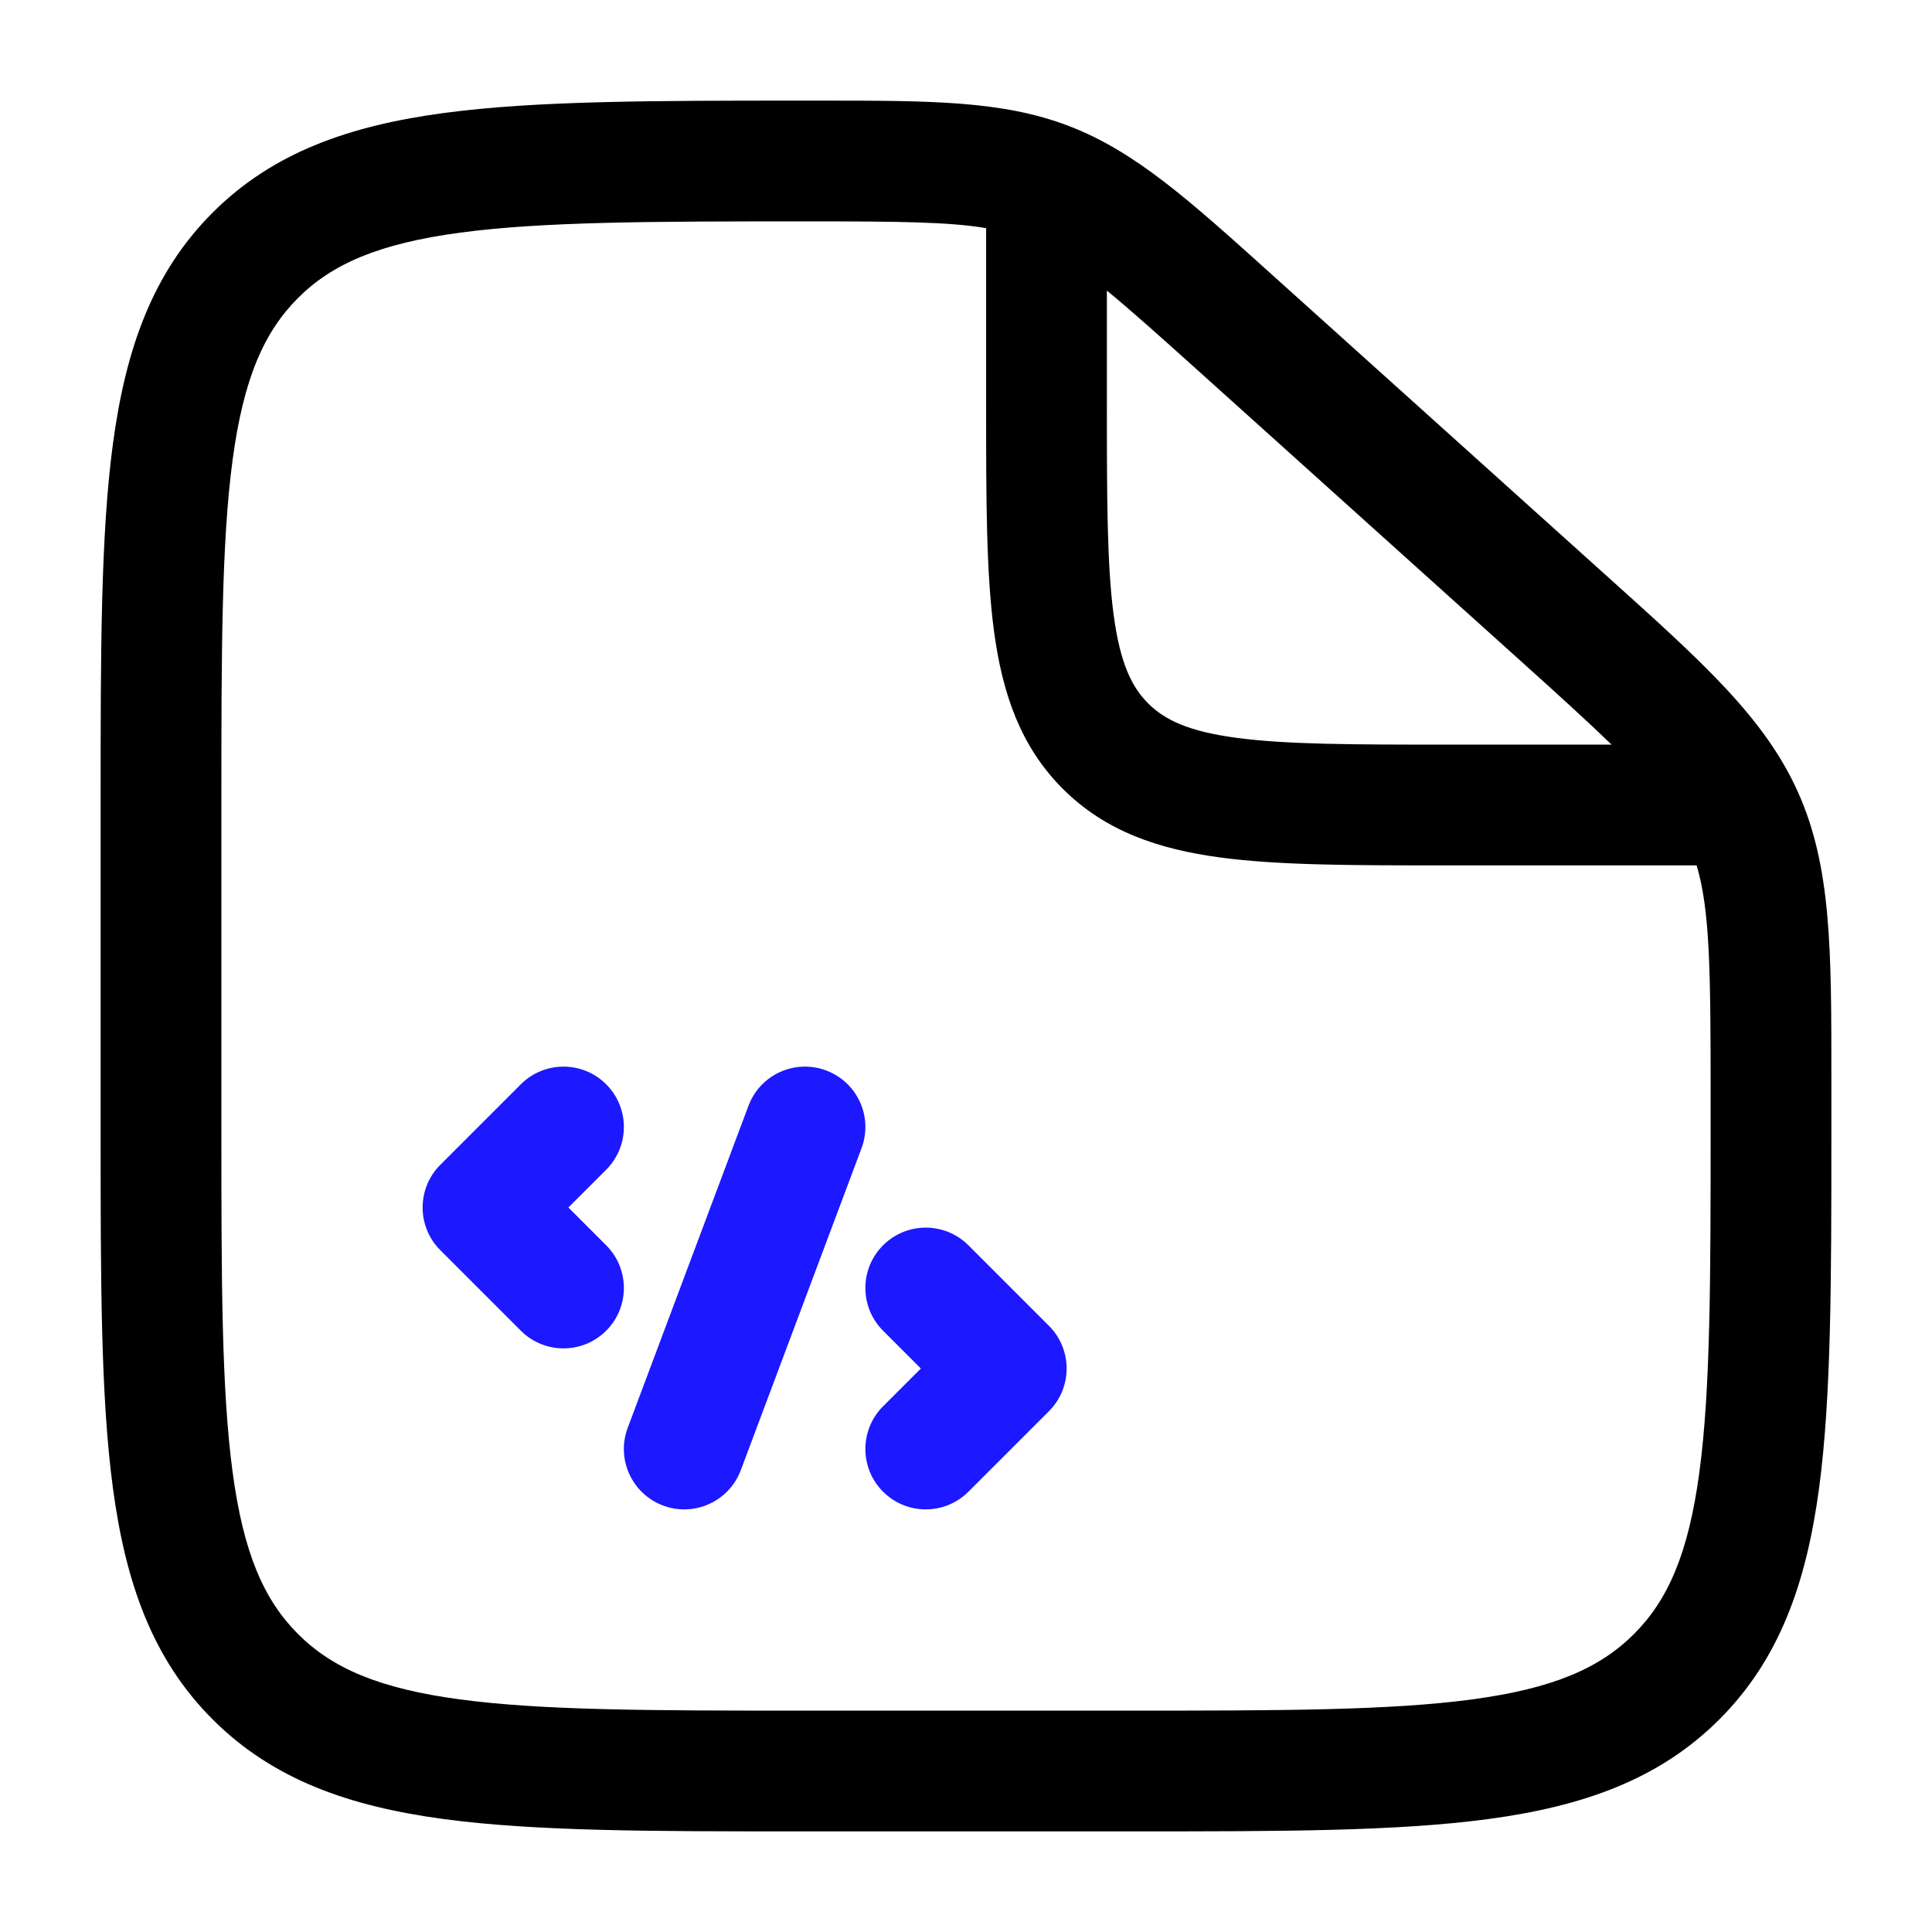 <svg width="800" height="800" viewBox="0 0 800 800" fill="none" xmlns="http://www.w3.org/2000/svg">
<path fill-rule="evenodd" clip-rule="evenodd" d="M408.334 94.474C392.987 91.866 372.067 91.668 334.327 91.668C270.437 91.668 225.025 91.721 190.595 96.329C156.866 100.843 137.485 109.311 123.397 123.398C109.29 137.505 100.834 156.827 96.326 190.363C91.72 224.619 91.667 269.774 91.667 333.337V466.67C91.667 530.23 91.72 575.383 96.326 609.64C100.834 643.177 109.29 662.497 123.397 676.603C137.504 690.713 156.826 699.167 190.362 703.677C224.617 708.283 269.773 708.337 333.334 708.337H466.667C530.227 708.337 575.384 708.283 609.64 703.677C643.174 699.167 662.497 690.713 676.604 676.603C690.71 662.497 699.167 643.177 703.674 609.64C708.28 575.383 708.334 530.23 708.334 466.67V452.097C708.334 400.897 707.974 376.627 702.54 358.337H598.21C560.45 358.337 529.59 358.337 505.23 355.06C479.764 351.637 457.687 344.227 440.064 326.605C422.44 308.982 415.03 286.904 411.607 261.439C408.334 237.077 408.334 206.219 408.334 168.458V94.474ZM458.334 120.317V166.668C458.334 206.659 458.387 234.137 461.16 254.776C463.84 274.697 468.634 284.465 475.42 291.25C482.204 298.034 491.97 302.829 511.894 305.507C532.534 308.282 560.01 308.335 600 308.335H667.317C657.434 298.75 644.774 287.266 628.334 272.469L496.374 153.706C480.194 139.144 468.154 128.396 458.334 120.317ZM339.184 41.667C385.337 41.655 415.154 41.647 442.597 52.178C470.04 62.71 492.107 82.578 526.244 113.318C527.42 114.38 528.614 115.454 529.824 116.541L661.78 235.304C663.187 236.568 664.574 237.817 665.944 239.05C705.4 274.538 730.914 297.486 744.637 328.301C758.36 359.113 758.35 393.43 758.334 446.497C758.334 448.34 758.334 450.207 758.334 452.097V468.55C758.334 529.807 758.334 578.33 753.23 616.303C747.974 655.383 736.904 687.013 711.96 711.96C687.014 736.907 655.38 747.977 616.3 753.23C578.327 758.337 529.807 758.337 468.547 758.337H331.453C270.195 758.337 221.673 758.337 183.7 753.23C144.619 747.977 112.987 736.907 88.042 711.96C63.096 687.013 52.026 655.383 46.772 616.303C41.666 578.33 41.666 529.807 41.667 468.55V331.454C41.666 270.196 41.666 221.675 46.772 183.701C52.026 144.62 63.096 112.989 88.042 88.043C113.007 63.078 144.744 52.02 183.963 46.771C222.095 41.667 270.857 41.668 332.451 41.668H334.327C335.964 41.668 337.584 41.668 339.184 41.667Z" fill="black"/>
<path fill-rule="evenodd" clip-rule="evenodd" d="M342.11 443.26C355.04 448.107 361.59 462.52 356.74 475.447L306.742 608.78C301.894 621.707 287.483 628.257 274.555 623.41C261.627 618.563 255.077 604.15 259.925 591.223L309.925 457.89C314.773 444.963 329.183 438.413 342.11 443.26ZM251.011 448.99C260.774 458.753 260.774 474.583 251.011 484.347L235.355 500L251.011 515.657C260.774 525.42 260.774 541.25 251.011 551.013C241.248 560.777 225.419 560.777 215.656 551.013L182.322 517.68C172.559 507.917 172.559 492.087 182.322 482.323L215.656 448.99C225.419 439.227 241.248 439.227 251.011 448.99ZM365.657 515.657C375.42 505.893 391.247 505.893 401.01 515.657L434.343 548.99C444.107 558.753 444.107 574.583 434.343 584.347L401.01 617.68C391.247 627.443 375.42 627.443 365.657 617.68C355.893 607.917 355.893 592.087 365.657 582.323L381.31 566.667L365.657 551.013C355.893 541.25 355.893 525.42 365.657 515.657Z" fill="#1C18FF"/>
</svg>
